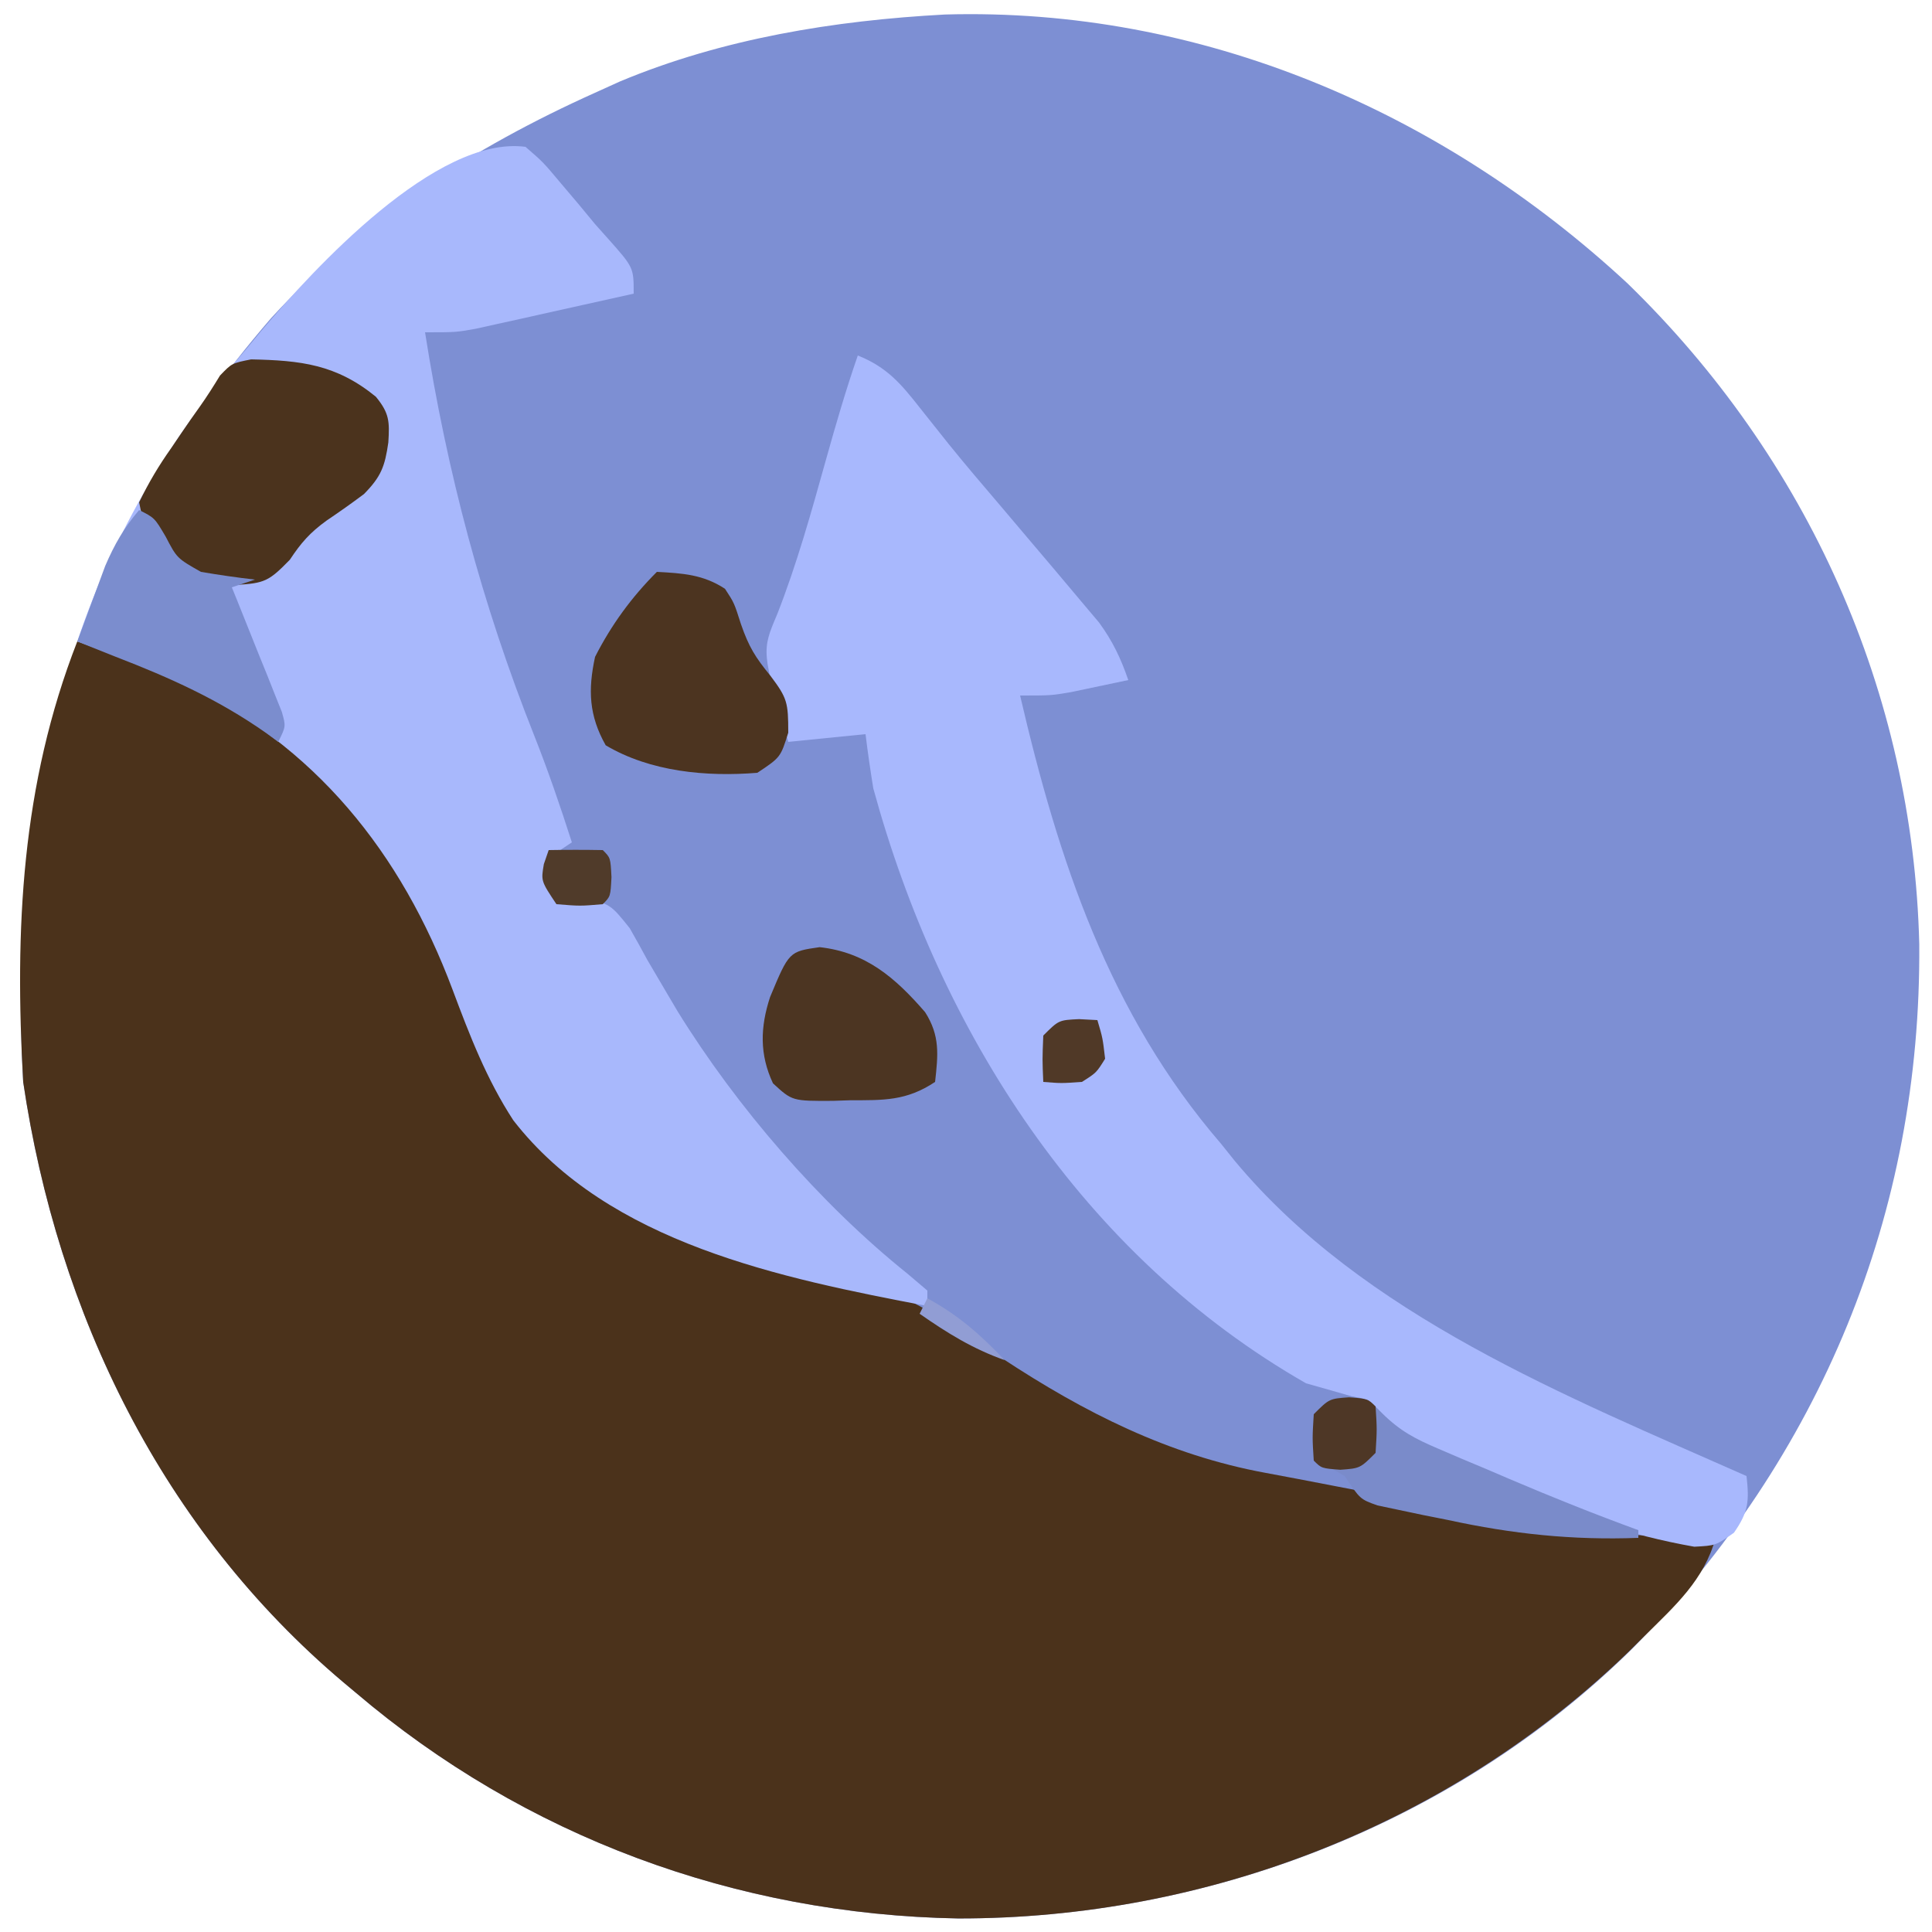 <?xml version="1.0" encoding="UTF-8"?>
<svg version="1.1" xmlns="http://www.w3.org/2000/svg" width="250" height="250">
<path d="M0 0 C33.128 -0.951 64.274 12.485 88.316 34.758 C111.669 57.435 125.298 87.69 126.104 120.306 C126.364 155.209 113.34 186.52 89 211.434 C65.976 234.148 33.914 246.411 1.734 246.368 C-27.029 245.861 -54.369 235.761 -76.25 217.121 C-76.764 216.691 -77.278 216.26 -77.808 215.817 C-101.23 196.039 -114.802 168.187 -119.25 138.121 C-121.395 100.153 -112.283 68.382 -87.188 39.309 C-75.41 26.448 -61.054 17.222 -45.25 10.121 C-44.183 9.638 -43.115 9.154 -42.016 8.656 C-28.73 3.109 -14.302 0.77 0 0 Z " fill="#7D8FD3" transform="translate(122.25,1.879)"/>
<path d="M0 0 C18.866 3.97 32.727 14.922 43.105 30.742 C45.956 35.643 48.036 40.693 50 46 C55.656 61.071 62.69 69.162 77.312 76.188 C84.744 79.296 92.69 81.471 100.625 82.812 C107.692 84.304 113.741 88.851 119.684 92.77 C130.315 99.768 141.172 105.277 153.77 107.59 C156.621 108.114 159.466 108.665 162.312 109.215 C165.778 109.884 169.243 110.55 172.712 111.2 C181.835 112.917 181.835 112.917 186.074 114.113 C191.137 115.433 196.295 115.461 201.5 115.625 C202.513 115.664 203.526 115.702 204.57 115.742 C207.047 115.836 209.523 115.921 212 116 C210.507 121.448 206.773 124.764 202.875 128.625 C201.806 129.685 201.806 129.685 200.715 130.766 C177.566 153.142 146.105 165.29 113.984 165.247 C85.221 164.74 57.881 154.64 36 136 C35.486 135.57 34.972 135.139 34.442 134.696 C11.02 114.918 -2.552 87.066 -7 57 C-8.116 37.245 -7.242 18.55 0 0 Z " fill="#4B321B" transform="translate(10,83)"/>
<path d="M0 0 C2.281 1.977 2.281 1.977 4.5 4.625 C5.272 5.536 6.044 6.448 6.84 7.387 C7.553 8.249 8.266 9.111 9 10 C9.558 10.625 10.116 11.25 10.691 11.895 C14 15.618 14 15.618 14 19 C10.251 19.84 6.501 20.671 2.75 21.5 C1.687 21.738 0.623 21.977 -0.473 22.223 C-2.01 22.561 -2.01 22.561 -3.578 22.906 C-4.992 23.22 -4.992 23.22 -6.435 23.541 C-9 24 -9 24 -13 24 C-10.142 42.146 -5.651 59.108 1.133 76.195 C2.933 80.742 4.507 85.344 6 90 C5.01 90.66 4.02 91.32 3 92 C3.33 93.65 3.66 95.3 4 97 C5.586 97.025 5.586 97.025 7.203 97.051 C11 98 11 98 13.484 101.105 C14.26 102.455 15.014 103.816 15.75 105.188 C16.608 106.663 17.473 108.134 18.344 109.602 C18.782 110.343 19.22 111.085 19.672 111.849 C27.303 124.209 38.099 136.732 49.418 145.809 C50.27 146.532 51.122 147.255 52 148 C52 148.66 52 149.32 52 150 C33.176 146.409 10.784 141.908 -1.578 125.965 C-5.045 120.646 -7.227 114.975 -9.438 109.062 C-16.079 91.342 -27.237 77.344 -44.625 69.25 C-49.031 67.351 -53.484 65.619 -58 64 C-53.193 49.677 -45.857 37.439 -36 26 C-35.415 25.294 -34.83 24.587 -34.227 23.859 C-27.377 15.739 -11.519 -1.525 0 0 Z " fill="#A8B8FC" transform="translate(68,19)"/>
<path d="M0 0 C3.764 1.507 5.585 3.649 8.062 6.812 C8.848 7.799 9.633 8.785 10.441 9.801 C10.857 10.324 11.272 10.847 11.7 11.385 C13.914 14.135 16.21 16.814 18.5 19.5 C19.884 21.133 21.266 22.768 22.648 24.402 C23.541 25.458 24.436 26.513 25.333 27.566 C26.582 29.039 27.823 30.519 29.062 32 C29.775 32.846 30.488 33.691 31.223 34.562 C32.986 36.981 34.029 39.181 35 42 C33.418 42.338 31.834 42.67 30.25 43 C29.368 43.186 28.487 43.371 27.578 43.562 C25 44 25 44 21 44 C25.965 65.312 32.489 85.152 47 102 C47.579 102.722 48.158 103.444 48.754 104.188 C65.425 124.234 91.777 134.696 115 145 C115.36 148.241 115.264 149.621 113.369 152.338 C111 154 111 154 108.24 154.144 C99.782 152.654 92.332 150.055 84.5 146.562 C83.36 146.072 82.221 145.582 81.047 145.076 C67.909 139.363 67.909 139.363 65 135 C62.67 134.323 60.336 133.657 58 133 C29.126 116.475 10.614 87.537 2 56 C1.627 53.673 1.282 51.34 1 49 C-3.95 49.495 -3.95 49.495 -9 50 C-12.456 38.249 -12.456 38.249 -10.438 33.5 C-7.861 26.937 -6.001 20.221 -4.107 13.438 C-2.842 8.917 -1.54 4.437 0 0 Z " fill="#A8B8FD" transform="translate(111,46)"/>
<path d="M0 0 C6.424 0.133 11.012 0.638 16.152 4.836 C17.894 6.963 17.933 8.025 17.762 10.746 C17.319 13.848 16.825 15.179 14.605 17.43 C13.026 18.612 11.414 19.754 9.777 20.855 C7.605 22.429 6.475 23.729 5.012 25.934 C2.297 28.716 1.761 28.963 -1.926 29.184 C-6.933 28.833 -9.142 27.169 -12.488 23.496 C-13.91 21.262 -13.91 21.262 -14.488 18.496 C-13.205 15.872 -11.972 13.783 -10.301 11.434 C-9.888 10.822 -9.474 10.21 -9.049 9.58 C-8.244 8.396 -7.425 7.221 -6.591 6.056 C-5.682 4.77 -4.84 3.435 -4.02 2.09 C-2.488 0.496 -2.488 0.496 0 0 Z " fill="#4B331D" transform="translate(32.488,46.504)"/>
<path d="M0 0 C3.327 0.181 5.983 0.333 8.812 2.188 C10 4 10 4 10.875 6.75 C11.911 9.743 12.751 11.064 14.688 13.438 C16.88 16.348 17 16.895 17 20.812 C16 24 16 24 13 26 C6.409 26.538 -0.868 25.864 -6.625 22.438 C-8.79 18.599 -8.928 15.286 -8 11 C-5.889 6.855 -3.286 3.286 0 0 Z " fill="#4C3420" transform="translate(85,74)"/>
<path d="M0 0 C5.978 0.664 9.774 3.938 13.648 8.414 C15.595 11.47 15.329 13.911 14.938 17.438 C11.216 19.919 8.249 19.805 3.938 19.812 C3.213 19.837 2.489 19.861 1.742 19.887 C-3.542 19.916 -3.542 19.916 -6.039 17.621 C-7.789 13.887 -7.695 10.372 -6.418 6.465 C-3.959 0.566 -3.959 0.566 0 0 Z " fill="#4C3522" transform="translate(106.062,122.562)"/>
<path d="M0 0 C2 1 2 1 3.438 3.438 C4.897 6.236 4.897 6.236 8 8 C10.324 8.394 12.658 8.735 15 9 C14.01 9.33 13.02 9.66 12 10 C12.217 10.535 12.435 11.07 12.658 11.621 C13.634 14.036 14.599 16.455 15.562 18.875 C16.076 20.138 16.076 20.138 16.6 21.426 C16.919 22.231 17.238 23.037 17.566 23.867 C17.865 24.611 18.163 25.354 18.471 26.121 C19 28 19 28 18 30 C17.49 29.625 16.979 29.25 16.453 28.863 C10.312 24.541 3.988 21.694 -3 19 C-4.667 18.335 -6.334 17.669 -8 17 C-7.237 14.914 -6.464 12.831 -5.688 10.75 C-5.258 9.59 -4.829 8.43 -4.387 7.234 C-3.174 4.406 -1.971 2.335 0 0 Z " fill="#7B8DCE" transform="translate(18,66)"/>
<path d="M0 0 C2.625 0.375 2.625 0.375 4.468 2.244 C6.811 4.559 8.748 5.566 11.766 6.848 C12.754 7.272 13.743 7.697 14.762 8.135 C15.789 8.565 16.816 8.995 17.875 9.438 C18.887 9.871 19.899 10.305 20.941 10.752 C26.455 13.101 31.995 15.321 37.625 17.375 C37.625 17.705 37.625 18.035 37.625 18.375 C29.099 18.693 21.325 17.872 13 16.062 C11.926 15.849 10.852 15.636 9.746 15.416 C8.724 15.2 7.702 14.984 6.648 14.762 C5.271 14.471 5.271 14.471 3.865 14.175 C1.625 13.375 1.625 13.375 -0.375 10.375 C-2.425 9.183 -2.425 9.183 -4.375 8.375 C-4.5 5.5 -4.5 5.5 -4.375 2.375 C-2.375 0.375 -2.375 0.375 0 0 Z " fill="#7A8BCA" transform="translate(174.375,180.625)"/>
<path d="M0 0 C2.438 0.188 2.438 0.188 3.438 1.188 C3.625 4.125 3.625 4.125 3.438 7.188 C1.438 9.188 1.438 9.188 -1.125 9.375 C-3.562 9.188 -3.562 9.188 -4.562 8.188 C-4.75 5.25 -4.75 5.25 -4.562 2.188 C-2.562 0.188 -2.562 0.188 0 0 Z " fill="#4E3726" transform="translate(174.562,180.812)"/>
<path d="M0 0 C2.333 -0.042 4.667 -0.041 7 0 C8 1 8 1 8.125 3.5 C8 6 8 6 7 7 C4.062 7.25 4.062 7.25 1 7 C-1 4 -1 4 -0.625 1.812 C-0.419 1.214 -0.212 0.616 0 0 Z " fill="#503B2A" transform="translate(71,110)"/>
<path d="M0 0 C0.784 0.041 1.567 0.083 2.375 0.125 C3.062 2.438 3.062 2.438 3.375 5.125 C2.25 6.938 2.25 6.938 0.375 8.125 C-2.312 8.312 -2.312 8.312 -4.625 8.125 C-4.75 5.25 -4.75 5.25 -4.625 2.125 C-2.625 0.125 -2.625 0.125 0 0 Z " fill="#503927" transform="translate(139.625,131.875)"/>
<path d="M0 0 C3.984 2.163 6.89 4.712 10 8 C5.89 6.55 2.567 4.489 -1 2 C-0.67 1.34 -0.34 0.68 0 0 Z " fill="#919DD4" transform="translate(120,168)"/>
</svg>

